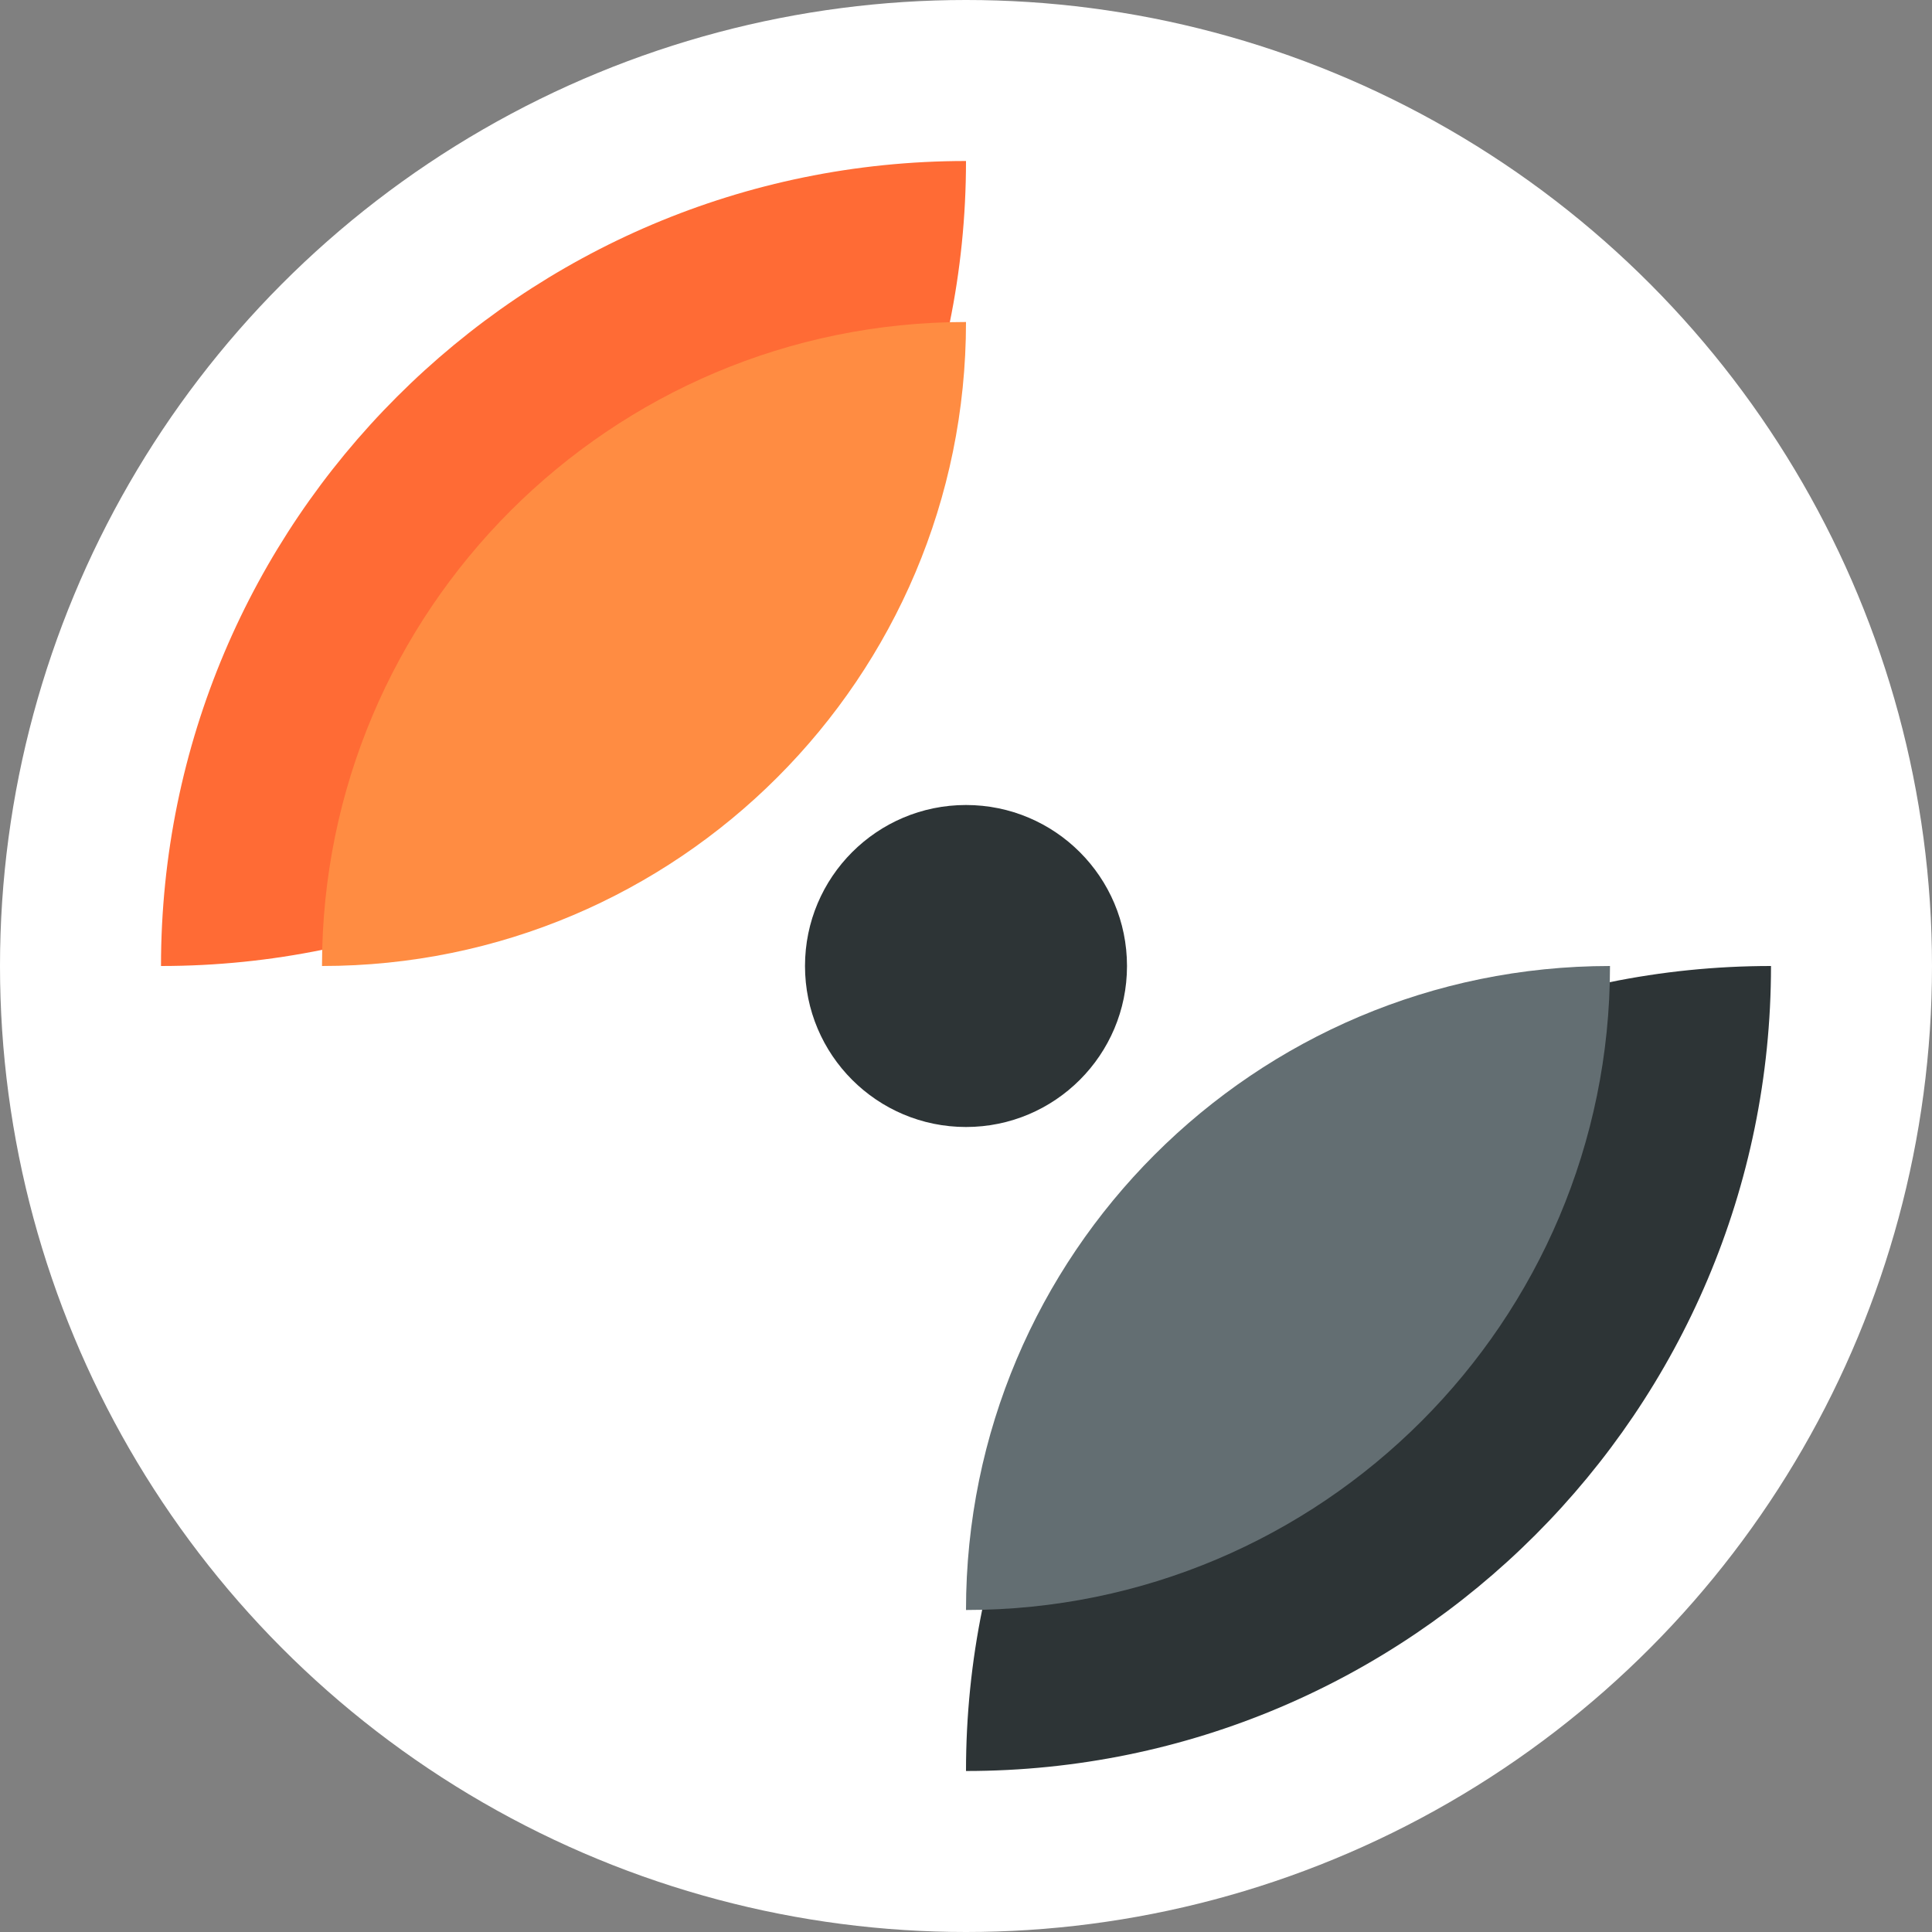 <svg width="42" height="42" viewBox="0 0 42 42" fill="none" xmlns="http://www.w3.org/2000/svg">
  <rect x="0" y="0" width="42" height="42" fill="#808080" stroke="none"/>
  <!-- Background circle -->
  <circle cx="21" cy="21" r="21" fill="#FFFFFF"/>
  
  <!-- Orange left curves -->
  <path d="M3.5 21C3.5 11.34 11.34 3.5 21 3.5C21 13.16 13.16 21 3.5 21Z" fill="#FF6B35"/>
  <path d="M7 21C7 13.27 13.27 7 21 7C21 14.73 14.73 21 7 21Z" fill="#FF8C42"/>
  
  <!-- Dark right curves -->
  <path d="M38.5 21C38.5 30.66 30.66 38.5 21 38.5C21 28.84 28.84 21 38.5 21Z" fill="#2D3436"/>
  <path d="M35 21C35 28.73 28.73 35 21 35C21 27.27 27.27 21 35 21Z" fill="#636E72"/>
  
  <!-- Center circle -->
  <circle cx="21" cy="21" r="3.5" fill="#2D3436"/>
</svg>